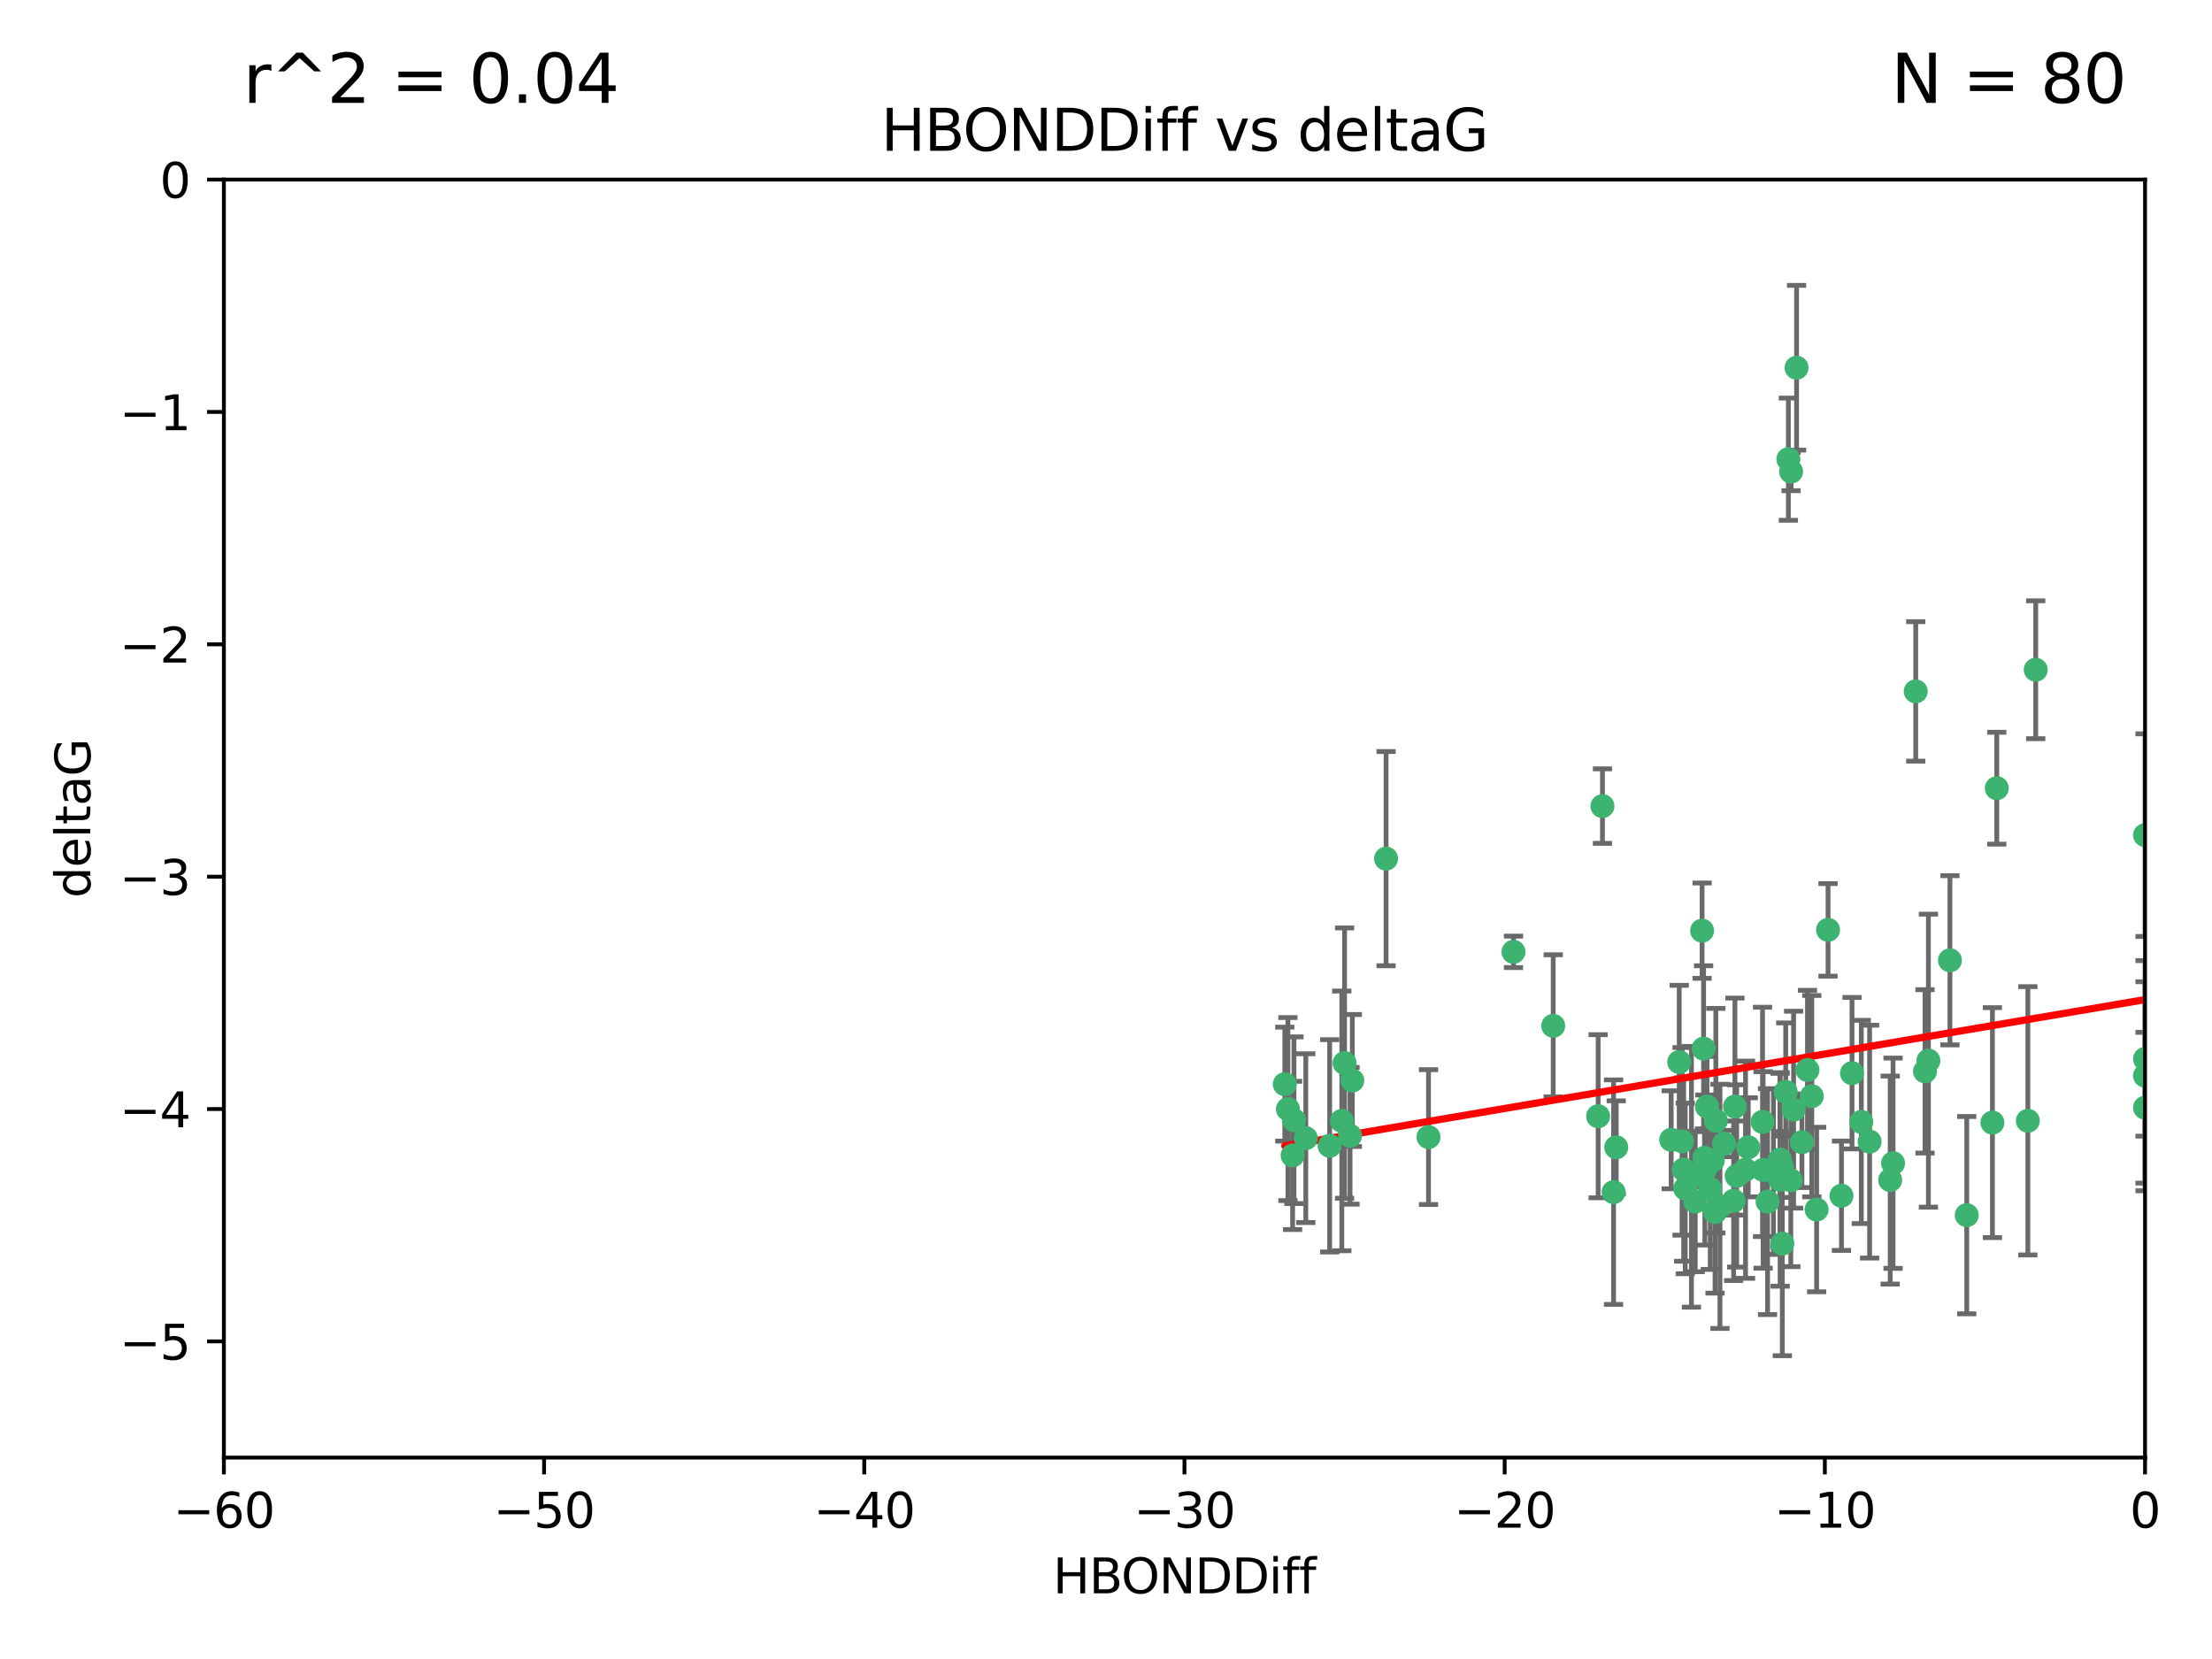 <?xml version="1.0" encoding="utf-8" standalone="no"?>
<!DOCTYPE svg PUBLIC "-//W3C//DTD SVG 1.1//EN"
  "http://www.w3.org/Graphics/SVG/1.1/DTD/svg11.dtd">
<svg xmlns:xlink="http://www.w3.org/1999/xlink" width="460.8pt" height="345.6pt" viewBox="0 0 460.8 345.6" xmlns="http://www.w3.org/2000/svg" version="1.1">
 <defs>
  <style type="text/css">*{stroke-linejoin: round; stroke-linecap: butt}</style>
 </defs>
 <g id="figure_1">
  <g id="patch_1">
   <path d="M 0 345.6 
L 460.8 345.6 
L 460.8 0 
L 0 0 
z
" style="fill: #ffffff"/>
  </g>
  <g id="axes_1">
   <g id="patch_2">
    <path d="M 46.64 303.64 
L 446.85 303.64 
L 446.85 37.411 
L 46.64 37.411 
z
" style="fill: #ffffff"/>
   </g>
   <g id="PathCollection_1">
    <defs>
     <path id="me9016c1714" d="M 0 1.118 
C 0.297 1.118 0.581 1 0.791 0.791 
C 1 0.581 1.118 0.297 1.118 0 
C 1.118 -0.297 1 -0.581 0.791 -0.791 
C 0.581 -1 0.297 -1.118 0 -1.118 
C -0.297 -1.118 -0.581 -1 -0.791 -0.791 
C -1 -0.581 -1.118 -0.297 -1.118 0 
C -1.118 0.297 -1 0.581 -0.791 0.791 
C -0.581 1 -0.297 1.118 0 1.118 
z
" style="stroke: #3cb371"/>
    </defs>
    <g clip-path="url(#p22411a4069)">
     <use xlink:href="#me9016c1714" x="364.189" y="239.011" style="fill: #3cb371; stroke: #3cb371"/>
     <use xlink:href="#me9016c1714" x="368.215" y="250.316" style="fill: #3cb371; stroke: #3cb371"/>
     <use xlink:href="#me9016c1714" x="373.059" y="245.88" style="fill: #3cb371; stroke: #3cb371"/>
     <use xlink:href="#me9016c1714" x="377.43" y="228.355" style="fill: #3cb371; stroke: #3cb371"/>
     <use xlink:href="#me9016c1714" x="373.64" y="231.167" style="fill: #3cb371; stroke: #3cb371"/>
     <use xlink:href="#me9016c1714" x="336.134" y="248.347" style="fill: #3cb371; stroke: #3cb371"/>
     <use xlink:href="#me9016c1714" x="272.022" y="237.101" style="fill: #3cb371; stroke: #3cb371"/>
     <use xlink:href="#me9016c1714" x="352.356" y="245.151" style="fill: #3cb371; stroke: #3cb371"/>
     <use xlink:href="#me9016c1714" x="371.188" y="243.057" style="fill: #3cb371; stroke: #3cb371"/>
     <use xlink:href="#me9016c1714" x="336.694" y="239.012" style="fill: #3cb371; stroke: #3cb371"/>
     <use xlink:href="#me9016c1714" x="351.062" y="247.575" style="fill: #3cb371; stroke: #3cb371"/>
     <use xlink:href="#me9016c1714" x="361.781" y="244.971" style="fill: #3cb371; stroke: #3cb371"/>
     <use xlink:href="#me9016c1714" x="383.608" y="249.096" style="fill: #3cb371; stroke: #3cb371"/>
     <use xlink:href="#me9016c1714" x="269.556" y="233.364" style="fill: #3cb371; stroke: #3cb371"/>
     <use xlink:href="#me9016c1714" x="361.144" y="250.142" style="fill: #3cb371; stroke: #3cb371"/>
     <use xlink:href="#me9016c1714" x="350.738" y="243.641" style="fill: #3cb371; stroke: #3cb371"/>
     <use xlink:href="#me9016c1714" x="378.435" y="251.967" style="fill: #3cb371; stroke: #3cb371"/>
     <use xlink:href="#me9016c1714" x="280.099" y="221.462" style="fill: #3cb371; stroke: #3cb371"/>
     <use xlink:href="#me9016c1714" x="281.711" y="225.088" style="fill: #3cb371; stroke: #3cb371"/>
     <use xlink:href="#me9016c1714" x="332.922" y="232.534" style="fill: #3cb371; stroke: #3cb371"/>
     <use xlink:href="#me9016c1714" x="279.527" y="233.502" style="fill: #3cb371; stroke: #3cb371"/>
     <use xlink:href="#me9016c1714" x="361.418" y="230.526" style="fill: #3cb371; stroke: #3cb371"/>
     <use xlink:href="#me9016c1714" x="370.791" y="241.556" style="fill: #3cb371; stroke: #3cb371"/>
     <use xlink:href="#me9016c1714" x="348.14" y="237.443" style="fill: #3cb371; stroke: #3cb371"/>
     <use xlink:href="#me9016c1714" x="363.626" y="243.675" style="fill: #3cb371; stroke: #3cb371"/>
     <use xlink:href="#me9016c1714" x="281.237" y="236.602" style="fill: #3cb371; stroke: #3cb371"/>
     <use xlink:href="#me9016c1714" x="389.473" y="237.823" style="fill: #3cb371; stroke: #3cb371"/>
     <use xlink:href="#me9016c1714" x="276.992" y="238.695" style="fill: #3cb371; stroke: #3cb371"/>
     <use xlink:href="#me9016c1714" x="269.274" y="240.695" style="fill: #3cb371; stroke: #3cb371"/>
     <use xlink:href="#me9016c1714" x="288.745" y="178.869" style="fill: #3cb371; stroke: #3cb371"/>
     <use xlink:href="#me9016c1714" x="356.28" y="247.682" style="fill: #3cb371; stroke: #3cb371"/>
     <use xlink:href="#me9016c1714" x="358.301" y="251.31" style="fill: #3cb371; stroke: #3cb371"/>
     <use xlink:href="#me9016c1714" x="355.151" y="243.739" style="fill: #3cb371; stroke: #3cb371"/>
     <use xlink:href="#me9016c1714" x="367.286" y="243.713" style="fill: #3cb371; stroke: #3cb371"/>
     <use xlink:href="#me9016c1714" x="393.763" y="245.83" style="fill: #3cb371; stroke: #3cb371"/>
     <use xlink:href="#me9016c1714" x="367.169" y="233.712" style="fill: #3cb371; stroke: #3cb371"/>
     <use xlink:href="#me9016c1714" x="356.818" y="241.73" style="fill: #3cb371; stroke: #3cb371"/>
     <use xlink:href="#me9016c1714" x="375.375" y="237.937" style="fill: #3cb371; stroke: #3cb371"/>
     <use xlink:href="#me9016c1714" x="380.815" y="193.709" style="fill: #3cb371; stroke: #3cb371"/>
     <use xlink:href="#me9016c1714" x="370.83" y="245.769" style="fill: #3cb371; stroke: #3cb371"/>
     <use xlink:href="#me9016c1714" x="369.439" y="244.088" style="fill: #3cb371; stroke: #3cb371"/>
     <use xlink:href="#me9016c1714" x="371.289" y="259.074" style="fill: #3cb371; stroke: #3cb371"/>
     <use xlink:href="#me9016c1714" x="461.043" y="141.469" style="fill: #3cb371; stroke: #3cb371"/>
     <use xlink:href="#me9016c1714" x="374.258" y="76.602" style="fill: #3cb371; stroke: #3cb371"/>
     <use xlink:href="#me9016c1714" x="357.44" y="233.462" style="fill: #3cb371; stroke: #3cb371"/>
     <use xlink:href="#me9016c1714" x="355.078" y="241.193" style="fill: #3cb371; stroke: #3cb371"/>
     <use xlink:href="#me9016c1714" x="387.747" y="233.723" style="fill: #3cb371; stroke: #3cb371"/>
     <use xlink:href="#me9016c1714" x="357.274" y="252.481" style="fill: #3cb371; stroke: #3cb371"/>
     <use xlink:href="#me9016c1714" x="353.151" y="250.302" style="fill: #3cb371; stroke: #3cb371"/>
     <use xlink:href="#me9016c1714" x="385.806" y="223.559" style="fill: #3cb371; stroke: #3cb371"/>
     <use xlink:href="#me9016c1714" x="354.578" y="193.873" style="fill: #3cb371; stroke: #3cb371"/>
     <use xlink:href="#me9016c1714" x="372.551" y="95.653" style="fill: #3cb371; stroke: #3cb371"/>
     <use xlink:href="#me9016c1714" x="359.153" y="238.222" style="fill: #3cb371; stroke: #3cb371"/>
     <use xlink:href="#me9016c1714" x="371.999" y="227.477" style="fill: #3cb371; stroke: #3cb371"/>
     <use xlink:href="#me9016c1714" x="350.408" y="237.76" style="fill: #3cb371; stroke: #3cb371"/>
     <use xlink:href="#me9016c1714" x="409.709" y="253.138" style="fill: #3cb371; stroke: #3cb371"/>
     <use xlink:href="#me9016c1714" x="354.889" y="218.451" style="fill: #3cb371; stroke: #3cb371"/>
     <use xlink:href="#me9016c1714" x="267.647" y="225.849" style="fill: #3cb371; stroke: #3cb371"/>
     <use xlink:href="#me9016c1714" x="268.297" y="231.04" style="fill: #3cb371; stroke: #3cb371"/>
     <use xlink:href="#me9016c1714" x="446.85" y="230.756" style="fill: #3cb371; stroke: #3cb371"/>
     <use xlink:href="#me9016c1714" x="415.968" y="164.196" style="fill: #3cb371; stroke: #3cb371"/>
     <use xlink:href="#me9016c1714" x="406.209" y="200.046" style="fill: #3cb371; stroke: #3cb371"/>
     <use xlink:href="#me9016c1714" x="373.118" y="98.239" style="fill: #3cb371; stroke: #3cb371"/>
     <use xlink:href="#me9016c1714" x="323.561" y="213.695" style="fill: #3cb371; stroke: #3cb371"/>
     <use xlink:href="#me9016c1714" x="297.583" y="236.875" style="fill: #3cb371; stroke: #3cb371"/>
     <use xlink:href="#me9016c1714" x="355.603" y="230.536" style="fill: #3cb371; stroke: #3cb371"/>
     <use xlink:href="#me9016c1714" x="376.533" y="222.895" style="fill: #3cb371; stroke: #3cb371"/>
     <use xlink:href="#me9016c1714" x="424.077" y="139.522" style="fill: #3cb371; stroke: #3cb371"/>
     <use xlink:href="#me9016c1714" x="401.723" y="220.951" style="fill: #3cb371; stroke: #3cb371"/>
     <use xlink:href="#me9016c1714" x="399.08" y="144.029" style="fill: #3cb371; stroke: #3cb371"/>
     <use xlink:href="#me9016c1714" x="315.286" y="198.286" style="fill: #3cb371; stroke: #3cb371"/>
     <use xlink:href="#me9016c1714" x="401.013" y="223.183" style="fill: #3cb371; stroke: #3cb371"/>
     <use xlink:href="#me9016c1714" x="422.439" y="233.481" style="fill: #3cb371; stroke: #3cb371"/>
     <use xlink:href="#me9016c1714" x="446.85" y="173.979" style="fill: #3cb371; stroke: #3cb371"/>
     <use xlink:href="#me9016c1714" x="349.815" y="221.242" style="fill: #3cb371; stroke: #3cb371"/>
     <use xlink:href="#me9016c1714" x="446.85" y="224.085" style="fill: #3cb371; stroke: #3cb371"/>
     <use xlink:href="#me9016c1714" x="394.36" y="242.322" style="fill: #3cb371; stroke: #3cb371"/>
     <use xlink:href="#me9016c1714" x="415.057" y="233.861" style="fill: #3cb371; stroke: #3cb371"/>
     <use xlink:href="#me9016c1714" x="333.82" y="167.925" style="fill: #3cb371; stroke: #3cb371"/>
     <use xlink:href="#me9016c1714" x="446.85" y="220.6" style="fill: #3cb371; stroke: #3cb371"/>
    </g>
   </g>
   <g id="matplotlib.axis_1">
    <g id="xtick_1">
     <g id="line2d_1">
      <defs>
       <path id="m58b05021c3" d="M 0 0 
L 0 3.5 
" style="stroke: #000000; stroke-width: 0.8"/>
      </defs>
      <g>
       <use xlink:href="#m58b05021c3" x="46.64" y="303.64" style="stroke: #000000; stroke-width: 0.8"/>
      </g>
     </g>
     <g id="text_1">
      <!-- −60 -->
      <g transform="translate(36.088 318.238)scale(0.1 -0.1)">
       <defs>
        <path id="DejaVuSans-2212" d="M 678 2272 
L 4684 2272 
L 4684 1741 
L 678 1741 
L 678 2272 
z
" transform="scale(0.016)"/>
        <path id="DejaVuSans-36" d="M 2113 2584 
Q 1688 2584 1439 2293 
Q 1191 2003 1191 1497 
Q 1191 994 1439 701 
Q 1688 409 2113 409 
Q 2538 409 2786 701 
Q 3034 994 3034 1497 
Q 3034 2003 2786 2293 
Q 2538 2584 2113 2584 
z
M 3366 4563 
L 3366 3988 
Q 3128 4100 2886 4159 
Q 2644 4219 2406 4219 
Q 1781 4219 1451 3797 
Q 1122 3375 1075 2522 
Q 1259 2794 1537 2939 
Q 1816 3084 2150 3084 
Q 2853 3084 3261 2657 
Q 3669 2231 3669 1497 
Q 3669 778 3244 343 
Q 2819 -91 2113 -91 
Q 1303 -91 875 529 
Q 447 1150 447 2328 
Q 447 3434 972 4092 
Q 1497 4750 2381 4750 
Q 2619 4750 2861 4703 
Q 3103 4656 3366 4563 
z
" transform="scale(0.016)"/>
        <path id="DejaVuSans-30" d="M 2034 4250 
Q 1547 4250 1301 3770 
Q 1056 3291 1056 2328 
Q 1056 1369 1301 889 
Q 1547 409 2034 409 
Q 2525 409 2770 889 
Q 3016 1369 3016 2328 
Q 3016 3291 2770 3770 
Q 2525 4250 2034 4250 
z
M 2034 4750 
Q 2819 4750 3233 4129 
Q 3647 3509 3647 2328 
Q 3647 1150 3233 529 
Q 2819 -91 2034 -91 
Q 1250 -91 836 529 
Q 422 1150 422 2328 
Q 422 3509 836 4129 
Q 1250 4750 2034 4750 
z
" transform="scale(0.016)"/>
       </defs>
       <use xlink:href="#DejaVuSans-2212"/>
       <use xlink:href="#DejaVuSans-36" x="83.789"/>
       <use xlink:href="#DejaVuSans-30" x="147.412"/>
      </g>
     </g>
    </g>
    <g id="xtick_2">
     <g id="line2d_2">
      <g>
       <use xlink:href="#m58b05021c3" x="113.342" y="303.64" style="stroke: #000000; stroke-width: 0.8"/>
      </g>
     </g>
     <g id="text_2">
      <!-- −50 -->
      <g transform="translate(102.789 318.238)scale(0.1 -0.1)">
       <defs>
        <path id="DejaVuSans-35" d="M 691 4666 
L 3169 4666 
L 3169 4134 
L 1269 4134 
L 1269 2991 
Q 1406 3038 1543 3061 
Q 1681 3084 1819 3084 
Q 2600 3084 3056 2656 
Q 3513 2228 3513 1497 
Q 3513 744 3044 326 
Q 2575 -91 1722 -91 
Q 1428 -91 1123 -41 
Q 819 9 494 109 
L 494 744 
Q 775 591 1075 516 
Q 1375 441 1709 441 
Q 2250 441 2565 725 
Q 2881 1009 2881 1497 
Q 2881 1984 2565 2268 
Q 2250 2553 1709 2553 
Q 1456 2553 1204 2497 
Q 953 2441 691 2322 
L 691 4666 
z
" transform="scale(0.016)"/>
       </defs>
       <use xlink:href="#DejaVuSans-2212"/>
       <use xlink:href="#DejaVuSans-35" x="83.789"/>
       <use xlink:href="#DejaVuSans-30" x="147.412"/>
      </g>
     </g>
    </g>
    <g id="xtick_3">
     <g id="line2d_3">
      <g>
       <use xlink:href="#m58b05021c3" x="180.043" y="303.64" style="stroke: #000000; stroke-width: 0.8"/>
      </g>
     </g>
     <g id="text_3">
      <!-- −40 -->
      <g transform="translate(169.491 318.238)scale(0.1 -0.1)">
       <defs>
        <path id="DejaVuSans-34" d="M 2419 4116 
L 825 1625 
L 2419 1625 
L 2419 4116 
z
M 2253 4666 
L 3047 4666 
L 3047 1625 
L 3713 1625 
L 3713 1100 
L 3047 1100 
L 3047 0 
L 2419 0 
L 2419 1100 
L 313 1100 
L 313 1709 
L 2253 4666 
z
" transform="scale(0.016)"/>
       </defs>
       <use xlink:href="#DejaVuSans-2212"/>
       <use xlink:href="#DejaVuSans-34" x="83.789"/>
       <use xlink:href="#DejaVuSans-30" x="147.412"/>
      </g>
     </g>
    </g>
    <g id="xtick_4">
     <g id="line2d_4">
      <g>
       <use xlink:href="#m58b05021c3" x="246.745" y="303.64" style="stroke: #000000; stroke-width: 0.8"/>
      </g>
     </g>
     <g id="text_4">
      <!-- −30 -->
      <g transform="translate(236.193 318.238)scale(0.1 -0.1)">
       <defs>
        <path id="DejaVuSans-33" d="M 2597 2516 
Q 3050 2419 3304 2112 
Q 3559 1806 3559 1356 
Q 3559 666 3084 287 
Q 2609 -91 1734 -91 
Q 1441 -91 1130 -33 
Q 819 25 488 141 
L 488 750 
Q 750 597 1062 519 
Q 1375 441 1716 441 
Q 2309 441 2620 675 
Q 2931 909 2931 1356 
Q 2931 1769 2642 2001 
Q 2353 2234 1838 2234 
L 1294 2234 
L 1294 2753 
L 1863 2753 
Q 2328 2753 2575 2939 
Q 2822 3125 2822 3475 
Q 2822 3834 2567 4026 
Q 2313 4219 1838 4219 
Q 1578 4219 1281 4162 
Q 984 4106 628 3988 
L 628 4550 
Q 988 4650 1302 4700 
Q 1616 4750 1894 4750 
Q 2613 4750 3031 4423 
Q 3450 4097 3450 3541 
Q 3450 3153 3228 2886 
Q 3006 2619 2597 2516 
z
" transform="scale(0.016)"/>
       </defs>
       <use xlink:href="#DejaVuSans-2212"/>
       <use xlink:href="#DejaVuSans-33" x="83.789"/>
       <use xlink:href="#DejaVuSans-30" x="147.412"/>
      </g>
     </g>
    </g>
    <g id="xtick_5">
     <g id="line2d_5">
      <g>
       <use xlink:href="#m58b05021c3" x="313.447" y="303.64" style="stroke: #000000; stroke-width: 0.8"/>
      </g>
     </g>
     <g id="text_5">
      <!-- −20 -->
      <g transform="translate(302.894 318.238)scale(0.1 -0.1)">
       <defs>
        <path id="DejaVuSans-32" d="M 1228 531 
L 3431 531 
L 3431 0 
L 469 0 
L 469 531 
Q 828 903 1448 1529 
Q 2069 2156 2228 2338 
Q 2531 2678 2651 2914 
Q 2772 3150 2772 3378 
Q 2772 3750 2511 3984 
Q 2250 4219 1831 4219 
Q 1534 4219 1204 4116 
Q 875 4013 500 3803 
L 500 4441 
Q 881 4594 1212 4672 
Q 1544 4750 1819 4750 
Q 2544 4750 2975 4387 
Q 3406 4025 3406 3419 
Q 3406 3131 3298 2873 
Q 3191 2616 2906 2266 
Q 2828 2175 2409 1742 
Q 1991 1309 1228 531 
z
" transform="scale(0.016)"/>
       </defs>
       <use xlink:href="#DejaVuSans-2212"/>
       <use xlink:href="#DejaVuSans-32" x="83.789"/>
       <use xlink:href="#DejaVuSans-30" x="147.412"/>
      </g>
     </g>
    </g>
    <g id="xtick_6">
     <g id="line2d_6">
      <g>
       <use xlink:href="#m58b05021c3" x="380.148" y="303.64" style="stroke: #000000; stroke-width: 0.8"/>
      </g>
     </g>
     <g id="text_6">
      <!-- −10 -->
      <g transform="translate(369.596 318.238)scale(0.1 -0.1)">
       <defs>
        <path id="DejaVuSans-31" d="M 794 531 
L 1825 531 
L 1825 4091 
L 703 3866 
L 703 4441 
L 1819 4666 
L 2450 4666 
L 2450 531 
L 3481 531 
L 3481 0 
L 794 0 
L 794 531 
z
" transform="scale(0.016)"/>
       </defs>
       <use xlink:href="#DejaVuSans-2212"/>
       <use xlink:href="#DejaVuSans-31" x="83.789"/>
       <use xlink:href="#DejaVuSans-30" x="147.412"/>
      </g>
     </g>
    </g>
    <g id="xtick_7">
     <g id="line2d_7">
      <g>
       <use xlink:href="#m58b05021c3" x="446.85" y="303.64" style="stroke: #000000; stroke-width: 0.8"/>
      </g>
     </g>
     <g id="text_7">
      <!-- 0 -->
      <g transform="translate(443.669 318.238)scale(0.1 -0.1)">
       <use xlink:href="#DejaVuSans-30"/>
      </g>
     </g>
    </g>
    <g id="text_8">
     <!-- HBONDDiff -->
     <g transform="translate(219.356 331.917)scale(0.1 -0.1)">
      <defs>
       <path id="DejaVuSans-48" d="M 628 4666 
L 1259 4666 
L 1259 2753 
L 3553 2753 
L 3553 4666 
L 4184 4666 
L 4184 0 
L 3553 0 
L 3553 2222 
L 1259 2222 
L 1259 0 
L 628 0 
L 628 4666 
z
" transform="scale(0.016)"/>
       <path id="DejaVuSans-42" d="M 1259 2228 
L 1259 519 
L 2272 519 
Q 2781 519 3026 730 
Q 3272 941 3272 1375 
Q 3272 1813 3026 2020 
Q 2781 2228 2272 2228 
L 1259 2228 
z
M 1259 4147 
L 1259 2741 
L 2194 2741 
Q 2656 2741 2882 2914 
Q 3109 3088 3109 3444 
Q 3109 3797 2882 3972 
Q 2656 4147 2194 4147 
L 1259 4147 
z
M 628 4666 
L 2241 4666 
Q 2963 4666 3353 4366 
Q 3744 4066 3744 3513 
Q 3744 3084 3544 2831 
Q 3344 2578 2956 2516 
Q 3422 2416 3680 2098 
Q 3938 1781 3938 1306 
Q 3938 681 3513 340 
Q 3088 0 2303 0 
L 628 0 
L 628 4666 
z
" transform="scale(0.016)"/>
       <path id="DejaVuSans-4f" d="M 2522 4238 
Q 1834 4238 1429 3725 
Q 1025 3213 1025 2328 
Q 1025 1447 1429 934 
Q 1834 422 2522 422 
Q 3209 422 3611 934 
Q 4013 1447 4013 2328 
Q 4013 3213 3611 3725 
Q 3209 4238 2522 4238 
z
M 2522 4750 
Q 3503 4750 4090 4092 
Q 4678 3434 4678 2328 
Q 4678 1225 4090 567 
Q 3503 -91 2522 -91 
Q 1538 -91 948 565 
Q 359 1222 359 2328 
Q 359 3434 948 4092 
Q 1538 4750 2522 4750 
z
" transform="scale(0.016)"/>
       <path id="DejaVuSans-4e" d="M 628 4666 
L 1478 4666 
L 3547 763 
L 3547 4666 
L 4159 4666 
L 4159 0 
L 3309 0 
L 1241 3903 
L 1241 0 
L 628 0 
L 628 4666 
z
" transform="scale(0.016)"/>
       <path id="DejaVuSans-44" d="M 1259 4147 
L 1259 519 
L 2022 519 
Q 2988 519 3436 956 
Q 3884 1394 3884 2338 
Q 3884 3275 3436 3711 
Q 2988 4147 2022 4147 
L 1259 4147 
z
M 628 4666 
L 1925 4666 
Q 3281 4666 3915 4102 
Q 4550 3538 4550 2338 
Q 4550 1131 3912 565 
Q 3275 0 1925 0 
L 628 0 
L 628 4666 
z
" transform="scale(0.016)"/>
       <path id="DejaVuSans-69" d="M 603 3500 
L 1178 3500 
L 1178 0 
L 603 0 
L 603 3500 
z
M 603 4863 
L 1178 4863 
L 1178 4134 
L 603 4134 
L 603 4863 
z
" transform="scale(0.016)"/>
       <path id="DejaVuSans-66" d="M 2375 4863 
L 2375 4384 
L 1825 4384 
Q 1516 4384 1395 4259 
Q 1275 4134 1275 3809 
L 1275 3500 
L 2222 3500 
L 2222 3053 
L 1275 3053 
L 1275 0 
L 697 0 
L 697 3053 
L 147 3053 
L 147 3500 
L 697 3500 
L 697 3744 
Q 697 4328 969 4595 
Q 1241 4863 1831 4863 
L 2375 4863 
z
" transform="scale(0.016)"/>
      </defs>
      <use xlink:href="#DejaVuSans-48"/>
      <use xlink:href="#DejaVuSans-42" x="75.195"/>
      <use xlink:href="#DejaVuSans-4f" x="142.049"/>
      <use xlink:href="#DejaVuSans-4e" x="220.76"/>
      <use xlink:href="#DejaVuSans-44" x="295.564"/>
      <use xlink:href="#DejaVuSans-44" x="372.566"/>
      <use xlink:href="#DejaVuSans-69" x="449.568"/>
      <use xlink:href="#DejaVuSans-66" x="477.352"/>
      <use xlink:href="#DejaVuSans-66" x="512.557"/>
     </g>
    </g>
   </g>
   <g id="matplotlib.axis_2">
    <g id="ytick_1">
     <g id="line2d_8">
      <defs>
       <path id="mddf86dcd24" d="M 0 0 
L -3.5 0 
" style="stroke: #000000; stroke-width: 0.8"/>
      </defs>
      <g>
       <use xlink:href="#mddf86dcd24" x="46.64" y="279.437" style="stroke: #000000; stroke-width: 0.8"/>
      </g>
     </g>
     <g id="text_9">
      <!-- −5 -->
      <g transform="translate(24.898 283.237)scale(0.1 -0.1)">
       <use xlink:href="#DejaVuSans-2212"/>
       <use xlink:href="#DejaVuSans-35" x="83.789"/>
      </g>
     </g>
    </g>
    <g id="ytick_2">
     <g id="line2d_9">
      <g>
       <use xlink:href="#mddf86dcd24" x="46.64" y="231.032" style="stroke: #000000; stroke-width: 0.8"/>
      </g>
     </g>
     <g id="text_10">
      <!-- −4 -->
      <g transform="translate(24.898 234.831)scale(0.1 -0.1)">
       <use xlink:href="#DejaVuSans-2212"/>
       <use xlink:href="#DejaVuSans-34" x="83.789"/>
      </g>
     </g>
    </g>
    <g id="ytick_3">
     <g id="line2d_10">
      <g>
       <use xlink:href="#mddf86dcd24" x="46.64" y="182.627" style="stroke: #000000; stroke-width: 0.8"/>
      </g>
     </g>
     <g id="text_11">
      <!-- −3 -->
      <g transform="translate(24.898 186.426)scale(0.1 -0.1)">
       <use xlink:href="#DejaVuSans-2212"/>
       <use xlink:href="#DejaVuSans-33" x="83.789"/>
      </g>
     </g>
    </g>
    <g id="ytick_4">
     <g id="line2d_11">
      <g>
       <use xlink:href="#mddf86dcd24" x="46.64" y="134.222" style="stroke: #000000; stroke-width: 0.8"/>
      </g>
     </g>
     <g id="text_12">
      <!-- −2 -->
      <g transform="translate(24.898 138.021)scale(0.1 -0.1)">
       <use xlink:href="#DejaVuSans-2212"/>
       <use xlink:href="#DejaVuSans-32" x="83.789"/>
      </g>
     </g>
    </g>
    <g id="ytick_5">
     <g id="line2d_12">
      <g>
       <use xlink:href="#mddf86dcd24" x="46.64" y="85.816" style="stroke: #000000; stroke-width: 0.8"/>
      </g>
     </g>
     <g id="text_13">
      <!-- −1 -->
      <g transform="translate(24.898 89.616)scale(0.1 -0.1)">
       <use xlink:href="#DejaVuSans-2212"/>
       <use xlink:href="#DejaVuSans-31" x="83.789"/>
      </g>
     </g>
    </g>
    <g id="ytick_6">
     <g id="line2d_13">
      <g>
       <use xlink:href="#mddf86dcd24" x="46.64" y="37.411" style="stroke: #000000; stroke-width: 0.8"/>
      </g>
     </g>
     <g id="text_14">
      <!-- 0 -->
      <g transform="translate(33.278 41.21)scale(0.1 -0.1)">
       <use xlink:href="#DejaVuSans-30"/>
      </g>
     </g>
    </g>
    <g id="text_15">
     <!-- deltaG -->
     <g transform="translate(18.818 187.064)rotate(-90)scale(0.1 -0.1)">
      <defs>
       <path id="DejaVuSans-64" d="M 2906 2969 
L 2906 4863 
L 3481 4863 
L 3481 0 
L 2906 0 
L 2906 525 
Q 2725 213 2448 61 
Q 2172 -91 1784 -91 
Q 1150 -91 751 415 
Q 353 922 353 1747 
Q 353 2572 751 3078 
Q 1150 3584 1784 3584 
Q 2172 3584 2448 3432 
Q 2725 3281 2906 2969 
z
M 947 1747 
Q 947 1113 1208 752 
Q 1469 391 1925 391 
Q 2381 391 2643 752 
Q 2906 1113 2906 1747 
Q 2906 2381 2643 2742 
Q 2381 3103 1925 3103 
Q 1469 3103 1208 2742 
Q 947 2381 947 1747 
z
" transform="scale(0.016)"/>
       <path id="DejaVuSans-65" d="M 3597 1894 
L 3597 1613 
L 953 1613 
Q 991 1019 1311 708 
Q 1631 397 2203 397 
Q 2534 397 2845 478 
Q 3156 559 3463 722 
L 3463 178 
Q 3153 47 2828 -22 
Q 2503 -91 2169 -91 
Q 1331 -91 842 396 
Q 353 884 353 1716 
Q 353 2575 817 3079 
Q 1281 3584 2069 3584 
Q 2775 3584 3186 3129 
Q 3597 2675 3597 1894 
z
M 3022 2063 
Q 3016 2534 2758 2815 
Q 2500 3097 2075 3097 
Q 1594 3097 1305 2825 
Q 1016 2553 972 2059 
L 3022 2063 
z
" transform="scale(0.016)"/>
       <path id="DejaVuSans-6c" d="M 603 4863 
L 1178 4863 
L 1178 0 
L 603 0 
L 603 4863 
z
" transform="scale(0.016)"/>
       <path id="DejaVuSans-74" d="M 1172 4494 
L 1172 3500 
L 2356 3500 
L 2356 3053 
L 1172 3053 
L 1172 1153 
Q 1172 725 1289 603 
Q 1406 481 1766 481 
L 2356 481 
L 2356 0 
L 1766 0 
Q 1100 0 847 248 
Q 594 497 594 1153 
L 594 3053 
L 172 3053 
L 172 3500 
L 594 3500 
L 594 4494 
L 1172 4494 
z
" transform="scale(0.016)"/>
       <path id="DejaVuSans-61" d="M 2194 1759 
Q 1497 1759 1228 1600 
Q 959 1441 959 1056 
Q 959 750 1161 570 
Q 1363 391 1709 391 
Q 2188 391 2477 730 
Q 2766 1069 2766 1631 
L 2766 1759 
L 2194 1759 
z
M 3341 1997 
L 3341 0 
L 2766 0 
L 2766 531 
Q 2569 213 2275 61 
Q 1981 -91 1556 -91 
Q 1019 -91 701 211 
Q 384 513 384 1019 
Q 384 1609 779 1909 
Q 1175 2209 1959 2209 
L 2766 2209 
L 2766 2266 
Q 2766 2663 2505 2880 
Q 2244 3097 1772 3097 
Q 1472 3097 1187 3025 
Q 903 2953 641 2809 
L 641 3341 
Q 956 3463 1253 3523 
Q 1550 3584 1831 3584 
Q 2591 3584 2966 3190 
Q 3341 2797 3341 1997 
z
" transform="scale(0.016)"/>
       <path id="DejaVuSans-47" d="M 3809 666 
L 3809 1919 
L 2778 1919 
L 2778 2438 
L 4434 2438 
L 4434 434 
Q 4069 175 3628 42 
Q 3188 -91 2688 -91 
Q 1594 -91 976 548 
Q 359 1188 359 2328 
Q 359 3472 976 4111 
Q 1594 4750 2688 4750 
Q 3144 4750 3555 4637 
Q 3966 4525 4313 4306 
L 4313 3634 
Q 3963 3931 3569 4081 
Q 3175 4231 2741 4231 
Q 1884 4231 1454 3753 
Q 1025 3275 1025 2328 
Q 1025 1384 1454 906 
Q 1884 428 2741 428 
Q 3075 428 3337 486 
Q 3600 544 3809 666 
z
" transform="scale(0.016)"/>
      </defs>
      <use xlink:href="#DejaVuSans-64"/>
      <use xlink:href="#DejaVuSans-65" x="63.477"/>
      <use xlink:href="#DejaVuSans-6c" x="125"/>
      <use xlink:href="#DejaVuSans-74" x="152.783"/>
      <use xlink:href="#DejaVuSans-61" x="191.992"/>
      <use xlink:href="#DejaVuSans-47" x="253.271"/>
     </g>
    </g>
   </g>
   <g id="LineCollection_1">
    <path d="M 364.189 249.332 
L 364.189 228.691 
" clip-path="url(#p22411a4069)" style="fill: none; stroke: #696969"/>
    <path d="M 368.215 273.851 
L 368.215 226.78 
" clip-path="url(#p22411a4069)" style="fill: none; stroke: #696969"/>
    <path d="M 373.059 263.87 
L 373.059 227.891 
" clip-path="url(#p22411a4069)" style="fill: none; stroke: #696969"/>
    <path d="M 377.43 249.329 
L 377.43 207.382 
" clip-path="url(#p22411a4069)" style="fill: none; stroke: #696969"/>
    <path d="M 373.64 251.678 
L 373.64 210.656 
" clip-path="url(#p22411a4069)" style="fill: none; stroke: #696969"/>
    <path d="M 336.134 271.729 
L 336.134 224.965 
" clip-path="url(#p22411a4069)" style="fill: none; stroke: #696969"/>
    <path d="M 272.022 254.682 
L 272.022 219.519 
" clip-path="url(#p22411a4069)" style="fill: none; stroke: #696969"/>
    <path d="M 352.356 272.312 
L 352.356 217.99 
" clip-path="url(#p22411a4069)" style="fill: none; stroke: #696969"/>
    <path d="M 371.188 249.446 
L 371.188 236.669 
" clip-path="url(#p22411a4069)" style="fill: none; stroke: #696969"/>
    <path d="M 336.694 248.696 
L 336.694 229.327 
" clip-path="url(#p22411a4069)" style="fill: none; stroke: #696969"/>
    <path d="M 351.062 265.34 
L 351.062 229.81 
" clip-path="url(#p22411a4069)" style="fill: none; stroke: #696969"/>
    <path d="M 361.781 263.96 
L 361.781 225.982 
" clip-path="url(#p22411a4069)" style="fill: none; stroke: #696969"/>
    <path d="M 383.608 260.481 
L 383.608 237.71 
" clip-path="url(#p22411a4069)" style="fill: none; stroke: #696969"/>
    <path d="M 269.556 250.731 
L 269.556 215.997 
" clip-path="url(#p22411a4069)" style="fill: none; stroke: #696969"/>
    <path d="M 361.144 266.753 
L 361.144 233.531 
" clip-path="url(#p22411a4069)" style="fill: none; stroke: #696969"/>
    <path d="M 350.738 262.737 
L 350.738 224.544 
" clip-path="url(#p22411a4069)" style="fill: none; stroke: #696969"/>
    <path d="M 378.435 269.097 
L 378.435 234.836 
" clip-path="url(#p22411a4069)" style="fill: none; stroke: #696969"/>
    <path d="M 280.099 249.617 
L 280.099 193.307 
" clip-path="url(#p22411a4069)" style="fill: none; stroke: #696969"/>
    <path d="M 281.711 238.836 
L 281.711 211.34 
" clip-path="url(#p22411a4069)" style="fill: none; stroke: #696969"/>
    <path d="M 332.922 249.526 
L 332.922 215.542 
" clip-path="url(#p22411a4069)" style="fill: none; stroke: #696969"/>
    <path d="M 279.527 260.554 
L 279.527 206.45 
" clip-path="url(#p22411a4069)" style="fill: none; stroke: #696969"/>
    <path d="M 361.418 253.132 
L 361.418 207.921 
" clip-path="url(#p22411a4069)" style="fill: none; stroke: #696969"/>
    <path d="M 370.791 259.663 
L 370.791 223.449 
" clip-path="url(#p22411a4069)" style="fill: none; stroke: #696969"/>
    <path d="M 348.14 247.65 
L 348.14 227.236 
" clip-path="url(#p22411a4069)" style="fill: none; stroke: #696969"/>
    <path d="M 363.626 266.303 
L 363.626 221.048 
" clip-path="url(#p22411a4069)" style="fill: none; stroke: #696969"/>
    <path d="M 281.237 250.846 
L 281.237 222.359 
" clip-path="url(#p22411a4069)" style="fill: none; stroke: #696969"/>
    <path d="M 389.473 262.077 
L 389.473 213.568 
" clip-path="url(#p22411a4069)" style="fill: none; stroke: #696969"/>
    <path d="M 276.992 260.812 
L 276.992 216.578 
" clip-path="url(#p22411a4069)" style="fill: none; stroke: #696969"/>
    <path d="M 269.274 256.139 
L 269.274 225.251 
" clip-path="url(#p22411a4069)" style="fill: none; stroke: #696969"/>
    <path d="M 288.745 201.178 
L 288.745 156.56 
" clip-path="url(#p22411a4069)" style="fill: none; stroke: #696969"/>
    <path d="M 356.28 264.439 
L 356.28 230.926 
" clip-path="url(#p22411a4069)" style="fill: none; stroke: #696969"/>
    <path d="M 358.301 276.746 
L 358.301 225.873 
" clip-path="url(#p22411a4069)" style="fill: none; stroke: #696969"/>
    <path d="M 355.151 259.37 
L 355.151 228.107 
" clip-path="url(#p22411a4069)" style="fill: none; stroke: #696969"/>
    <path d="M 367.286 264.178 
L 367.286 223.248 
" clip-path="url(#p22411a4069)" style="fill: none; stroke: #696969"/>
    <path d="M 393.763 267.497 
L 393.763 224.162 
" clip-path="url(#p22411a4069)" style="fill: none; stroke: #696969"/>
    <path d="M 367.169 257.598 
L 367.169 209.826 
" clip-path="url(#p22411a4069)" style="fill: none; stroke: #696969"/>
    <path d="M 356.818 249.557 
L 356.818 233.903 
" clip-path="url(#p22411a4069)" style="fill: none; stroke: #696969"/>
    <path d="M 375.375 247.386 
L 375.375 228.488 
" clip-path="url(#p22411a4069)" style="fill: none; stroke: #696969"/>
    <path d="M 380.815 203.348 
L 380.815 184.071 
" clip-path="url(#p22411a4069)" style="fill: none; stroke: #696969"/>
    <path d="M 370.83 267.941 
L 370.83 223.597 
" clip-path="url(#p22411a4069)" style="fill: none; stroke: #696969"/>
    <path d="M 369.439 261.318 
L 369.439 226.858 
" clip-path="url(#p22411a4069)" style="fill: none; stroke: #696969"/>
    <path d="M 371.289 282.417 
L 371.289 235.732 
" clip-path="url(#p22411a4069)" style="fill: none; stroke: #696969"/>
    <path d="M 461.043 146.137 
L 461.043 136.802 
" clip-path="url(#p22411a4069)" style="fill: none; stroke: #696969"/>
    <path d="M 374.258 93.762 
L 374.258 59.442 
" clip-path="url(#p22411a4069)" style="fill: none; stroke: #696969"/>
    <path d="M 357.44 256.854 
L 357.44 210.07 
" clip-path="url(#p22411a4069)" style="fill: none; stroke: #696969"/>
    <path d="M 355.078 247.22 
L 355.078 235.166 
" clip-path="url(#p22411a4069)" style="fill: none; stroke: #696969"/>
    <path d="M 387.747 254.896 
L 387.747 212.549 
" clip-path="url(#p22411a4069)" style="fill: none; stroke: #696969"/>
    <path d="M 357.274 269.381 
L 357.274 235.581 
" clip-path="url(#p22411a4069)" style="fill: none; stroke: #696969"/>
    <path d="M 353.151 264.925 
L 353.151 235.679 
" clip-path="url(#p22411a4069)" style="fill: none; stroke: #696969"/>
    <path d="M 385.806 239.336 
L 385.806 207.781 
" clip-path="url(#p22411a4069)" style="fill: none; stroke: #696969"/>
    <path d="M 354.578 203.802 
L 354.578 183.944 
" clip-path="url(#p22411a4069)" style="fill: none; stroke: #696969"/>
    <path d="M 372.551 108.382 
L 372.551 82.923 
" clip-path="url(#p22411a4069)" style="fill: none; stroke: #696969"/>
    <path d="M 359.153 240.963 
L 359.153 235.481 
" clip-path="url(#p22411a4069)" style="fill: none; stroke: #696969"/>
    <path d="M 371.999 241.86 
L 371.999 213.095 
" clip-path="url(#p22411a4069)" style="fill: none; stroke: #696969"/>
    <path d="M 350.408 257.301 
L 350.408 218.218 
" clip-path="url(#p22411a4069)" style="fill: none; stroke: #696969"/>
    <path d="M 409.709 273.691 
L 409.709 232.586 
" clip-path="url(#p22411a4069)" style="fill: none; stroke: #696969"/>
    <path d="M 354.889 235.713 
L 354.889 201.188 
" clip-path="url(#p22411a4069)" style="fill: none; stroke: #696969"/>
    <path d="M 267.647 237.72 
L 267.647 213.978 
" clip-path="url(#p22411a4069)" style="fill: none; stroke: #696969"/>
    <path d="M 268.297 250.104 
L 268.297 211.975 
" clip-path="url(#p22411a4069)" style="fill: none; stroke: #696969"/>
    <path d="M 446.85 246.458 
L 446.85 215.054 
" clip-path="url(#p22411a4069)" style="fill: none; stroke: #696969"/>
    <path d="M 415.968 175.847 
L 415.968 152.545 
" clip-path="url(#p22411a4069)" style="fill: none; stroke: #696969"/>
    <path d="M 406.209 217.668 
L 406.209 182.424 
" clip-path="url(#p22411a4069)" style="fill: none; stroke: #696969"/>
    <path d="M 373.118 102.217 
L 373.118 94.26 
" clip-path="url(#p22411a4069)" style="fill: none; stroke: #696969"/>
    <path d="M 323.561 228.496 
L 323.561 198.895 
" clip-path="url(#p22411a4069)" style="fill: none; stroke: #696969"/>
    <path d="M 297.583 250.922 
L 297.583 222.829 
" clip-path="url(#p22411a4069)" style="fill: none; stroke: #696969"/>
    <path d="M 355.603 240.987 
L 355.603 220.084 
" clip-path="url(#p22411a4069)" style="fill: none; stroke: #696969"/>
    <path d="M 376.533 239.489 
L 376.533 206.3 
" clip-path="url(#p22411a4069)" style="fill: none; stroke: #696969"/>
    <path d="M 424.077 153.884 
L 424.077 125.16 
" clip-path="url(#p22411a4069)" style="fill: none; stroke: #696969"/>
    <path d="M 401.723 251.471 
L 401.723 190.431 
" clip-path="url(#p22411a4069)" style="fill: none; stroke: #696969"/>
    <path d="M 399.08 158.556 
L 399.08 129.503 
" clip-path="url(#p22411a4069)" style="fill: none; stroke: #696969"/>
    <path d="M 315.286 201.563 
L 315.286 195.009 
" clip-path="url(#p22411a4069)" style="fill: none; stroke: #696969"/>
    <path d="M 401.013 240.197 
L 401.013 206.168 
" clip-path="url(#p22411a4069)" style="fill: none; stroke: #696969"/>
    <path d="M 422.439 261.427 
L 422.439 205.535 
" clip-path="url(#p22411a4069)" style="fill: none; stroke: #696969"/>
    <path d="M 446.85 195.085 
L 446.85 152.873 
" clip-path="url(#p22411a4069)" style="fill: none; stroke: #696969"/>
    <path d="M 349.815 237.227 
L 349.815 205.257 
" clip-path="url(#p22411a4069)" style="fill: none; stroke: #696969"/>
    <path d="M 446.85 248.056 
L 446.85 200.114 
" clip-path="url(#p22411a4069)" style="fill: none; stroke: #696969"/>
    <path d="M 394.36 264.227 
L 394.36 220.417 
" clip-path="url(#p22411a4069)" style="fill: none; stroke: #696969"/>
    <path d="M 415.057 257.815 
L 415.057 209.906 
" clip-path="url(#p22411a4069)" style="fill: none; stroke: #696969"/>
    <path d="M 333.82 175.69 
L 333.82 160.161 
" clip-path="url(#p22411a4069)" style="fill: none; stroke: #696969"/>
    <path d="M 446.85 236.686 
L 446.85 204.513 
" clip-path="url(#p22411a4069)" style="fill: none; stroke: #696969"/>
   </g>
   <g id="line2d_14">
    <defs>
     <path id="m35471fe603" d="M 2 0 
L -2 -0 
" style="stroke: #696969"/>
    </defs>
    <g clip-path="url(#p22411a4069)">
     <use xlink:href="#m35471fe603" x="364.189" y="249.332" style="fill: #696969; stroke: #696969"/>
     <use xlink:href="#m35471fe603" x="368.215" y="273.851" style="fill: #696969; stroke: #696969"/>
     <use xlink:href="#m35471fe603" x="373.059" y="263.87" style="fill: #696969; stroke: #696969"/>
     <use xlink:href="#m35471fe603" x="377.43" y="249.329" style="fill: #696969; stroke: #696969"/>
     <use xlink:href="#m35471fe603" x="373.64" y="251.678" style="fill: #696969; stroke: #696969"/>
     <use xlink:href="#m35471fe603" x="336.134" y="271.729" style="fill: #696969; stroke: #696969"/>
     <use xlink:href="#m35471fe603" x="272.022" y="254.682" style="fill: #696969; stroke: #696969"/>
     <use xlink:href="#m35471fe603" x="352.356" y="272.312" style="fill: #696969; stroke: #696969"/>
     <use xlink:href="#m35471fe603" x="371.188" y="249.446" style="fill: #696969; stroke: #696969"/>
     <use xlink:href="#m35471fe603" x="336.694" y="248.696" style="fill: #696969; stroke: #696969"/>
     <use xlink:href="#m35471fe603" x="351.062" y="265.34" style="fill: #696969; stroke: #696969"/>
     <use xlink:href="#m35471fe603" x="361.781" y="263.96" style="fill: #696969; stroke: #696969"/>
     <use xlink:href="#m35471fe603" x="383.608" y="260.481" style="fill: #696969; stroke: #696969"/>
     <use xlink:href="#m35471fe603" x="269.556" y="250.731" style="fill: #696969; stroke: #696969"/>
     <use xlink:href="#m35471fe603" x="361.144" y="266.753" style="fill: #696969; stroke: #696969"/>
     <use xlink:href="#m35471fe603" x="350.738" y="262.737" style="fill: #696969; stroke: #696969"/>
     <use xlink:href="#m35471fe603" x="378.435" y="269.097" style="fill: #696969; stroke: #696969"/>
     <use xlink:href="#m35471fe603" x="280.099" y="249.617" style="fill: #696969; stroke: #696969"/>
     <use xlink:href="#m35471fe603" x="281.711" y="238.836" style="fill: #696969; stroke: #696969"/>
     <use xlink:href="#m35471fe603" x="332.922" y="249.526" style="fill: #696969; stroke: #696969"/>
     <use xlink:href="#m35471fe603" x="279.527" y="260.554" style="fill: #696969; stroke: #696969"/>
     <use xlink:href="#m35471fe603" x="361.418" y="253.132" style="fill: #696969; stroke: #696969"/>
     <use xlink:href="#m35471fe603" x="370.791" y="259.663" style="fill: #696969; stroke: #696969"/>
     <use xlink:href="#m35471fe603" x="348.14" y="247.65" style="fill: #696969; stroke: #696969"/>
     <use xlink:href="#m35471fe603" x="363.626" y="266.303" style="fill: #696969; stroke: #696969"/>
     <use xlink:href="#m35471fe603" x="281.237" y="250.846" style="fill: #696969; stroke: #696969"/>
     <use xlink:href="#m35471fe603" x="389.473" y="262.077" style="fill: #696969; stroke: #696969"/>
     <use xlink:href="#m35471fe603" x="276.992" y="260.812" style="fill: #696969; stroke: #696969"/>
     <use xlink:href="#m35471fe603" x="269.274" y="256.139" style="fill: #696969; stroke: #696969"/>
     <use xlink:href="#m35471fe603" x="288.745" y="201.178" style="fill: #696969; stroke: #696969"/>
     <use xlink:href="#m35471fe603" x="356.28" y="264.439" style="fill: #696969; stroke: #696969"/>
     <use xlink:href="#m35471fe603" x="358.301" y="276.746" style="fill: #696969; stroke: #696969"/>
     <use xlink:href="#m35471fe603" x="355.151" y="259.37" style="fill: #696969; stroke: #696969"/>
     <use xlink:href="#m35471fe603" x="367.286" y="264.178" style="fill: #696969; stroke: #696969"/>
     <use xlink:href="#m35471fe603" x="393.763" y="267.497" style="fill: #696969; stroke: #696969"/>
     <use xlink:href="#m35471fe603" x="367.169" y="257.598" style="fill: #696969; stroke: #696969"/>
     <use xlink:href="#m35471fe603" x="356.818" y="249.557" style="fill: #696969; stroke: #696969"/>
     <use xlink:href="#m35471fe603" x="375.375" y="247.386" style="fill: #696969; stroke: #696969"/>
     <use xlink:href="#m35471fe603" x="380.815" y="203.348" style="fill: #696969; stroke: #696969"/>
     <use xlink:href="#m35471fe603" x="370.83" y="267.941" style="fill: #696969; stroke: #696969"/>
     <use xlink:href="#m35471fe603" x="369.439" y="261.318" style="fill: #696969; stroke: #696969"/>
     <use xlink:href="#m35471fe603" x="371.289" y="282.417" style="fill: #696969; stroke: #696969"/>
     <use xlink:href="#m35471fe603" x="461.043" y="146.137" style="fill: #696969; stroke: #696969"/>
     <use xlink:href="#m35471fe603" x="374.258" y="93.762" style="fill: #696969; stroke: #696969"/>
     <use xlink:href="#m35471fe603" x="357.44" y="256.854" style="fill: #696969; stroke: #696969"/>
     <use xlink:href="#m35471fe603" x="355.078" y="247.22" style="fill: #696969; stroke: #696969"/>
     <use xlink:href="#m35471fe603" x="387.747" y="254.896" style="fill: #696969; stroke: #696969"/>
     <use xlink:href="#m35471fe603" x="357.274" y="269.381" style="fill: #696969; stroke: #696969"/>
     <use xlink:href="#m35471fe603" x="353.151" y="264.925" style="fill: #696969; stroke: #696969"/>
     <use xlink:href="#m35471fe603" x="385.806" y="239.336" style="fill: #696969; stroke: #696969"/>
     <use xlink:href="#m35471fe603" x="354.578" y="203.802" style="fill: #696969; stroke: #696969"/>
     <use xlink:href="#m35471fe603" x="372.551" y="108.382" style="fill: #696969; stroke: #696969"/>
     <use xlink:href="#m35471fe603" x="359.153" y="240.963" style="fill: #696969; stroke: #696969"/>
     <use xlink:href="#m35471fe603" x="371.999" y="241.86" style="fill: #696969; stroke: #696969"/>
     <use xlink:href="#m35471fe603" x="350.408" y="257.301" style="fill: #696969; stroke: #696969"/>
     <use xlink:href="#m35471fe603" x="409.709" y="273.691" style="fill: #696969; stroke: #696969"/>
     <use xlink:href="#m35471fe603" x="354.889" y="235.713" style="fill: #696969; stroke: #696969"/>
     <use xlink:href="#m35471fe603" x="267.647" y="237.72" style="fill: #696969; stroke: #696969"/>
     <use xlink:href="#m35471fe603" x="268.297" y="250.104" style="fill: #696969; stroke: #696969"/>
     <use xlink:href="#m35471fe603" x="446.85" y="246.458" style="fill: #696969; stroke: #696969"/>
     <use xlink:href="#m35471fe603" x="415.968" y="175.847" style="fill: #696969; stroke: #696969"/>
     <use xlink:href="#m35471fe603" x="406.209" y="217.668" style="fill: #696969; stroke: #696969"/>
     <use xlink:href="#m35471fe603" x="373.118" y="102.217" style="fill: #696969; stroke: #696969"/>
     <use xlink:href="#m35471fe603" x="323.561" y="228.496" style="fill: #696969; stroke: #696969"/>
     <use xlink:href="#m35471fe603" x="297.583" y="250.922" style="fill: #696969; stroke: #696969"/>
     <use xlink:href="#m35471fe603" x="355.603" y="240.987" style="fill: #696969; stroke: #696969"/>
     <use xlink:href="#m35471fe603" x="376.533" y="239.489" style="fill: #696969; stroke: #696969"/>
     <use xlink:href="#m35471fe603" x="424.077" y="153.884" style="fill: #696969; stroke: #696969"/>
     <use xlink:href="#m35471fe603" x="401.723" y="251.471" style="fill: #696969; stroke: #696969"/>
     <use xlink:href="#m35471fe603" x="399.08" y="158.556" style="fill: #696969; stroke: #696969"/>
     <use xlink:href="#m35471fe603" x="315.286" y="201.563" style="fill: #696969; stroke: #696969"/>
     <use xlink:href="#m35471fe603" x="401.013" y="240.197" style="fill: #696969; stroke: #696969"/>
     <use xlink:href="#m35471fe603" x="422.439" y="261.427" style="fill: #696969; stroke: #696969"/>
     <use xlink:href="#m35471fe603" x="446.85" y="195.085" style="fill: #696969; stroke: #696969"/>
     <use xlink:href="#m35471fe603" x="349.815" y="237.227" style="fill: #696969; stroke: #696969"/>
     <use xlink:href="#m35471fe603" x="446.85" y="248.056" style="fill: #696969; stroke: #696969"/>
     <use xlink:href="#m35471fe603" x="394.36" y="264.227" style="fill: #696969; stroke: #696969"/>
     <use xlink:href="#m35471fe603" x="415.057" y="257.815" style="fill: #696969; stroke: #696969"/>
     <use xlink:href="#m35471fe603" x="333.82" y="175.69" style="fill: #696969; stroke: #696969"/>
     <use xlink:href="#m35471fe603" x="446.85" y="236.686" style="fill: #696969; stroke: #696969"/>
    </g>
   </g>
   <g id="line2d_15">
    <g clip-path="url(#p22411a4069)">
     <use xlink:href="#m35471fe603" x="364.189" y="228.691" style="fill: #696969; stroke: #696969"/>
     <use xlink:href="#m35471fe603" x="368.215" y="226.78" style="fill: #696969; stroke: #696969"/>
     <use xlink:href="#m35471fe603" x="373.059" y="227.891" style="fill: #696969; stroke: #696969"/>
     <use xlink:href="#m35471fe603" x="377.43" y="207.382" style="fill: #696969; stroke: #696969"/>
     <use xlink:href="#m35471fe603" x="373.64" y="210.656" style="fill: #696969; stroke: #696969"/>
     <use xlink:href="#m35471fe603" x="336.134" y="224.965" style="fill: #696969; stroke: #696969"/>
     <use xlink:href="#m35471fe603" x="272.022" y="219.519" style="fill: #696969; stroke: #696969"/>
     <use xlink:href="#m35471fe603" x="352.356" y="217.99" style="fill: #696969; stroke: #696969"/>
     <use xlink:href="#m35471fe603" x="371.188" y="236.669" style="fill: #696969; stroke: #696969"/>
     <use xlink:href="#m35471fe603" x="336.694" y="229.327" style="fill: #696969; stroke: #696969"/>
     <use xlink:href="#m35471fe603" x="351.062" y="229.81" style="fill: #696969; stroke: #696969"/>
     <use xlink:href="#m35471fe603" x="361.781" y="225.982" style="fill: #696969; stroke: #696969"/>
     <use xlink:href="#m35471fe603" x="383.608" y="237.71" style="fill: #696969; stroke: #696969"/>
     <use xlink:href="#m35471fe603" x="269.556" y="215.997" style="fill: #696969; stroke: #696969"/>
     <use xlink:href="#m35471fe603" x="361.144" y="233.531" style="fill: #696969; stroke: #696969"/>
     <use xlink:href="#m35471fe603" x="350.738" y="224.544" style="fill: #696969; stroke: #696969"/>
     <use xlink:href="#m35471fe603" x="378.435" y="234.836" style="fill: #696969; stroke: #696969"/>
     <use xlink:href="#m35471fe603" x="280.099" y="193.307" style="fill: #696969; stroke: #696969"/>
     <use xlink:href="#m35471fe603" x="281.711" y="211.34" style="fill: #696969; stroke: #696969"/>
     <use xlink:href="#m35471fe603" x="332.922" y="215.542" style="fill: #696969; stroke: #696969"/>
     <use xlink:href="#m35471fe603" x="279.527" y="206.45" style="fill: #696969; stroke: #696969"/>
     <use xlink:href="#m35471fe603" x="361.418" y="207.921" style="fill: #696969; stroke: #696969"/>
     <use xlink:href="#m35471fe603" x="370.791" y="223.449" style="fill: #696969; stroke: #696969"/>
     <use xlink:href="#m35471fe603" x="348.14" y="227.236" style="fill: #696969; stroke: #696969"/>
     <use xlink:href="#m35471fe603" x="363.626" y="221.048" style="fill: #696969; stroke: #696969"/>
     <use xlink:href="#m35471fe603" x="281.237" y="222.359" style="fill: #696969; stroke: #696969"/>
     <use xlink:href="#m35471fe603" x="389.473" y="213.568" style="fill: #696969; stroke: #696969"/>
     <use xlink:href="#m35471fe603" x="276.992" y="216.578" style="fill: #696969; stroke: #696969"/>
     <use xlink:href="#m35471fe603" x="269.274" y="225.251" style="fill: #696969; stroke: #696969"/>
     <use xlink:href="#m35471fe603" x="288.745" y="156.56" style="fill: #696969; stroke: #696969"/>
     <use xlink:href="#m35471fe603" x="356.28" y="230.926" style="fill: #696969; stroke: #696969"/>
     <use xlink:href="#m35471fe603" x="358.301" y="225.873" style="fill: #696969; stroke: #696969"/>
     <use xlink:href="#m35471fe603" x="355.151" y="228.107" style="fill: #696969; stroke: #696969"/>
     <use xlink:href="#m35471fe603" x="367.286" y="223.248" style="fill: #696969; stroke: #696969"/>
     <use xlink:href="#m35471fe603" x="393.763" y="224.162" style="fill: #696969; stroke: #696969"/>
     <use xlink:href="#m35471fe603" x="367.169" y="209.826" style="fill: #696969; stroke: #696969"/>
     <use xlink:href="#m35471fe603" x="356.818" y="233.903" style="fill: #696969; stroke: #696969"/>
     <use xlink:href="#m35471fe603" x="375.375" y="228.488" style="fill: #696969; stroke: #696969"/>
     <use xlink:href="#m35471fe603" x="380.815" y="184.071" style="fill: #696969; stroke: #696969"/>
     <use xlink:href="#m35471fe603" x="370.83" y="223.597" style="fill: #696969; stroke: #696969"/>
     <use xlink:href="#m35471fe603" x="369.439" y="226.858" style="fill: #696969; stroke: #696969"/>
     <use xlink:href="#m35471fe603" x="371.289" y="235.732" style="fill: #696969; stroke: #696969"/>
     <use xlink:href="#m35471fe603" x="461.043" y="136.802" style="fill: #696969; stroke: #696969"/>
     <use xlink:href="#m35471fe603" x="374.258" y="59.442" style="fill: #696969; stroke: #696969"/>
     <use xlink:href="#m35471fe603" x="357.44" y="210.07" style="fill: #696969; stroke: #696969"/>
     <use xlink:href="#m35471fe603" x="355.078" y="235.166" style="fill: #696969; stroke: #696969"/>
     <use xlink:href="#m35471fe603" x="387.747" y="212.549" style="fill: #696969; stroke: #696969"/>
     <use xlink:href="#m35471fe603" x="357.274" y="235.581" style="fill: #696969; stroke: #696969"/>
     <use xlink:href="#m35471fe603" x="353.151" y="235.679" style="fill: #696969; stroke: #696969"/>
     <use xlink:href="#m35471fe603" x="385.806" y="207.781" style="fill: #696969; stroke: #696969"/>
     <use xlink:href="#m35471fe603" x="354.578" y="183.944" style="fill: #696969; stroke: #696969"/>
     <use xlink:href="#m35471fe603" x="372.551" y="82.923" style="fill: #696969; stroke: #696969"/>
     <use xlink:href="#m35471fe603" x="359.153" y="235.481" style="fill: #696969; stroke: #696969"/>
     <use xlink:href="#m35471fe603" x="371.999" y="213.095" style="fill: #696969; stroke: #696969"/>
     <use xlink:href="#m35471fe603" x="350.408" y="218.218" style="fill: #696969; stroke: #696969"/>
     <use xlink:href="#m35471fe603" x="409.709" y="232.586" style="fill: #696969; stroke: #696969"/>
     <use xlink:href="#m35471fe603" x="354.889" y="201.188" style="fill: #696969; stroke: #696969"/>
     <use xlink:href="#m35471fe603" x="267.647" y="213.978" style="fill: #696969; stroke: #696969"/>
     <use xlink:href="#m35471fe603" x="268.297" y="211.975" style="fill: #696969; stroke: #696969"/>
     <use xlink:href="#m35471fe603" x="446.85" y="215.054" style="fill: #696969; stroke: #696969"/>
     <use xlink:href="#m35471fe603" x="415.968" y="152.545" style="fill: #696969; stroke: #696969"/>
     <use xlink:href="#m35471fe603" x="406.209" y="182.424" style="fill: #696969; stroke: #696969"/>
     <use xlink:href="#m35471fe603" x="373.118" y="94.26" style="fill: #696969; stroke: #696969"/>
     <use xlink:href="#m35471fe603" x="323.561" y="198.895" style="fill: #696969; stroke: #696969"/>
     <use xlink:href="#m35471fe603" x="297.583" y="222.829" style="fill: #696969; stroke: #696969"/>
     <use xlink:href="#m35471fe603" x="355.603" y="220.084" style="fill: #696969; stroke: #696969"/>
     <use xlink:href="#m35471fe603" x="376.533" y="206.3" style="fill: #696969; stroke: #696969"/>
     <use xlink:href="#m35471fe603" x="424.077" y="125.16" style="fill: #696969; stroke: #696969"/>
     <use xlink:href="#m35471fe603" x="401.723" y="190.431" style="fill: #696969; stroke: #696969"/>
     <use xlink:href="#m35471fe603" x="399.08" y="129.503" style="fill: #696969; stroke: #696969"/>
     <use xlink:href="#m35471fe603" x="315.286" y="195.009" style="fill: #696969; stroke: #696969"/>
     <use xlink:href="#m35471fe603" x="401.013" y="206.168" style="fill: #696969; stroke: #696969"/>
     <use xlink:href="#m35471fe603" x="422.439" y="205.535" style="fill: #696969; stroke: #696969"/>
     <use xlink:href="#m35471fe603" x="446.85" y="152.873" style="fill: #696969; stroke: #696969"/>
     <use xlink:href="#m35471fe603" x="349.815" y="205.257" style="fill: #696969; stroke: #696969"/>
     <use xlink:href="#m35471fe603" x="446.85" y="200.114" style="fill: #696969; stroke: #696969"/>
     <use xlink:href="#m35471fe603" x="394.36" y="220.417" style="fill: #696969; stroke: #696969"/>
     <use xlink:href="#m35471fe603" x="415.057" y="209.906" style="fill: #696969; stroke: #696969"/>
     <use xlink:href="#m35471fe603" x="333.82" y="160.161" style="fill: #696969; stroke: #696969"/>
     <use xlink:href="#m35471fe603" x="446.85" y="204.513" style="fill: #696969; stroke: #696969"/>
    </g>
   </g>
   <g id="line2d_16">
    <path d="M 364.189 222.292 
L 368.215 221.607 
L 373.059 220.784 
L 377.43 220.041 
L 373.64 220.685 
L 336.134 227.061 
L 272.022 237.961 
L 352.356 224.303 
L 371.188 221.102 
L 336.694 226.966 
L 351.062 224.523 
L 361.781 222.701 
L 383.608 218.99 
L 269.556 238.38 
L 361.144 222.809 
L 350.738 224.578 
L 378.435 219.87 
L 280.099 236.587 
L 281.711 236.313 
L 332.922 227.607 
L 279.527 236.685 
L 361.418 222.763 
L 370.791 221.169 
L 348.14 225.02 
L 363.626 222.387 
L 281.237 236.394 
L 389.473 217.993 
L 276.992 237.116 
L 269.274 238.428 
L 288.745 235.118 
L 356.28 223.636 
L 358.301 223.293 
L 355.151 223.828 
L 367.286 221.765 
L 393.763 217.264 
L 367.169 221.785 
L 356.818 223.545 
L 375.375 220.39 
L 380.815 219.465 
L 370.83 221.163 
L 369.439 221.399 
L 371.289 221.085 
L 461.043 205.826 
L 374.258 220.58 
L 357.44 223.439 
L 355.078 223.841 
L 387.747 218.287 
L 357.274 223.467 
L 353.151 224.168 
L 385.806 218.617 
L 354.578 223.926 
L 372.551 220.87 
L 359.153 223.148 
L 371.999 220.964 
L 350.408 224.635 
L 409.709 214.553 
L 354.889 223.873 
L 267.647 238.704 
L 268.297 238.594 
L 446.85 208.239 
L 415.968 213.489 
L 406.209 215.148 
L 373.118 220.774 
L 323.561 229.199 
L 297.583 233.615 
L 355.603 223.751 
L 376.533 220.193 
L 424.077 212.11 
L 401.723 215.911 
L 399.08 216.36 
L 315.286 230.606 
L 401.013 216.031 
L 422.439 212.389 
L 446.85 208.239 
L 349.815 224.735 
L 446.85 208.239 
L 394.36 217.162 
L 415.057 213.644 
L 333.82 227.455 
L 446.85 208.239 
" clip-path="url(#p22411a4069)" style="fill: none; stroke: #ff0000; stroke-width: 1.5; stroke-linecap: square"/>
   </g>
   <g id="line2d_17">
    <defs>
     <path id="m430c954954" d="M 0 2 
C 0.53 2 1.039 1.789 1.414 1.414 
C 1.789 1.039 2 0.53 2 0 
C 2 -0.53 1.789 -1.039 1.414 -1.414 
C 1.039 -1.789 0.53 -2 0 -2 
C -0.53 -2 -1.039 -1.789 -1.414 -1.414 
C -1.789 -1.039 -2 -0.53 -2 0 
C -2 0.53 -1.789 1.039 -1.414 1.414 
C -1.039 1.789 -0.53 2 0 2 
z
" style="stroke: #3cb371"/>
    </defs>
    <g clip-path="url(#p22411a4069)">
     <use xlink:href="#m430c954954" x="364.189" y="239.011" style="fill: #3cb371; stroke: #3cb371"/>
     <use xlink:href="#m430c954954" x="368.215" y="250.316" style="fill: #3cb371; stroke: #3cb371"/>
     <use xlink:href="#m430c954954" x="373.059" y="245.88" style="fill: #3cb371; stroke: #3cb371"/>
     <use xlink:href="#m430c954954" x="377.43" y="228.355" style="fill: #3cb371; stroke: #3cb371"/>
     <use xlink:href="#m430c954954" x="373.64" y="231.167" style="fill: #3cb371; stroke: #3cb371"/>
     <use xlink:href="#m430c954954" x="336.134" y="248.347" style="fill: #3cb371; stroke: #3cb371"/>
     <use xlink:href="#m430c954954" x="272.022" y="237.101" style="fill: #3cb371; stroke: #3cb371"/>
     <use xlink:href="#m430c954954" x="352.356" y="245.151" style="fill: #3cb371; stroke: #3cb371"/>
     <use xlink:href="#m430c954954" x="371.188" y="243.057" style="fill: #3cb371; stroke: #3cb371"/>
     <use xlink:href="#m430c954954" x="336.694" y="239.012" style="fill: #3cb371; stroke: #3cb371"/>
     <use xlink:href="#m430c954954" x="351.062" y="247.575" style="fill: #3cb371; stroke: #3cb371"/>
     <use xlink:href="#m430c954954" x="361.781" y="244.971" style="fill: #3cb371; stroke: #3cb371"/>
     <use xlink:href="#m430c954954" x="383.608" y="249.096" style="fill: #3cb371; stroke: #3cb371"/>
     <use xlink:href="#m430c954954" x="269.556" y="233.364" style="fill: #3cb371; stroke: #3cb371"/>
     <use xlink:href="#m430c954954" x="361.144" y="250.142" style="fill: #3cb371; stroke: #3cb371"/>
     <use xlink:href="#m430c954954" x="350.738" y="243.641" style="fill: #3cb371; stroke: #3cb371"/>
     <use xlink:href="#m430c954954" x="378.435" y="251.967" style="fill: #3cb371; stroke: #3cb371"/>
     <use xlink:href="#m430c954954" x="280.099" y="221.462" style="fill: #3cb371; stroke: #3cb371"/>
     <use xlink:href="#m430c954954" x="281.711" y="225.088" style="fill: #3cb371; stroke: #3cb371"/>
     <use xlink:href="#m430c954954" x="332.922" y="232.534" style="fill: #3cb371; stroke: #3cb371"/>
     <use xlink:href="#m430c954954" x="279.527" y="233.502" style="fill: #3cb371; stroke: #3cb371"/>
     <use xlink:href="#m430c954954" x="361.418" y="230.526" style="fill: #3cb371; stroke: #3cb371"/>
     <use xlink:href="#m430c954954" x="370.791" y="241.556" style="fill: #3cb371; stroke: #3cb371"/>
     <use xlink:href="#m430c954954" x="348.14" y="237.443" style="fill: #3cb371; stroke: #3cb371"/>
     <use xlink:href="#m430c954954" x="363.626" y="243.675" style="fill: #3cb371; stroke: #3cb371"/>
     <use xlink:href="#m430c954954" x="281.237" y="236.602" style="fill: #3cb371; stroke: #3cb371"/>
     <use xlink:href="#m430c954954" x="389.473" y="237.823" style="fill: #3cb371; stroke: #3cb371"/>
     <use xlink:href="#m430c954954" x="276.992" y="238.695" style="fill: #3cb371; stroke: #3cb371"/>
     <use xlink:href="#m430c954954" x="269.274" y="240.695" style="fill: #3cb371; stroke: #3cb371"/>
     <use xlink:href="#m430c954954" x="288.745" y="178.869" style="fill: #3cb371; stroke: #3cb371"/>
     <use xlink:href="#m430c954954" x="356.28" y="247.682" style="fill: #3cb371; stroke: #3cb371"/>
     <use xlink:href="#m430c954954" x="358.301" y="251.31" style="fill: #3cb371; stroke: #3cb371"/>
     <use xlink:href="#m430c954954" x="355.151" y="243.739" style="fill: #3cb371; stroke: #3cb371"/>
     <use xlink:href="#m430c954954" x="367.286" y="243.713" style="fill: #3cb371; stroke: #3cb371"/>
     <use xlink:href="#m430c954954" x="393.763" y="245.83" style="fill: #3cb371; stroke: #3cb371"/>
     <use xlink:href="#m430c954954" x="367.169" y="233.712" style="fill: #3cb371; stroke: #3cb371"/>
     <use xlink:href="#m430c954954" x="356.818" y="241.73" style="fill: #3cb371; stroke: #3cb371"/>
     <use xlink:href="#m430c954954" x="375.375" y="237.937" style="fill: #3cb371; stroke: #3cb371"/>
     <use xlink:href="#m430c954954" x="380.815" y="193.709" style="fill: #3cb371; stroke: #3cb371"/>
     <use xlink:href="#m430c954954" x="370.83" y="245.769" style="fill: #3cb371; stroke: #3cb371"/>
     <use xlink:href="#m430c954954" x="369.439" y="244.088" style="fill: #3cb371; stroke: #3cb371"/>
     <use xlink:href="#m430c954954" x="371.289" y="259.074" style="fill: #3cb371; stroke: #3cb371"/>
     <use xlink:href="#m430c954954" x="461.043" y="141.469" style="fill: #3cb371; stroke: #3cb371"/>
     <use xlink:href="#m430c954954" x="374.258" y="76.602" style="fill: #3cb371; stroke: #3cb371"/>
     <use xlink:href="#m430c954954" x="357.44" y="233.462" style="fill: #3cb371; stroke: #3cb371"/>
     <use xlink:href="#m430c954954" x="355.078" y="241.193" style="fill: #3cb371; stroke: #3cb371"/>
     <use xlink:href="#m430c954954" x="387.747" y="233.723" style="fill: #3cb371; stroke: #3cb371"/>
     <use xlink:href="#m430c954954" x="357.274" y="252.481" style="fill: #3cb371; stroke: #3cb371"/>
     <use xlink:href="#m430c954954" x="353.151" y="250.302" style="fill: #3cb371; stroke: #3cb371"/>
     <use xlink:href="#m430c954954" x="385.806" y="223.559" style="fill: #3cb371; stroke: #3cb371"/>
     <use xlink:href="#m430c954954" x="354.578" y="193.873" style="fill: #3cb371; stroke: #3cb371"/>
     <use xlink:href="#m430c954954" x="372.551" y="95.653" style="fill: #3cb371; stroke: #3cb371"/>
     <use xlink:href="#m430c954954" x="359.153" y="238.222" style="fill: #3cb371; stroke: #3cb371"/>
     <use xlink:href="#m430c954954" x="371.999" y="227.477" style="fill: #3cb371; stroke: #3cb371"/>
     <use xlink:href="#m430c954954" x="350.408" y="237.76" style="fill: #3cb371; stroke: #3cb371"/>
     <use xlink:href="#m430c954954" x="409.709" y="253.138" style="fill: #3cb371; stroke: #3cb371"/>
     <use xlink:href="#m430c954954" x="354.889" y="218.451" style="fill: #3cb371; stroke: #3cb371"/>
     <use xlink:href="#m430c954954" x="267.647" y="225.849" style="fill: #3cb371; stroke: #3cb371"/>
     <use xlink:href="#m430c954954" x="268.297" y="231.04" style="fill: #3cb371; stroke: #3cb371"/>
     <use xlink:href="#m430c954954" x="446.85" y="230.756" style="fill: #3cb371; stroke: #3cb371"/>
     <use xlink:href="#m430c954954" x="415.968" y="164.196" style="fill: #3cb371; stroke: #3cb371"/>
     <use xlink:href="#m430c954954" x="406.209" y="200.046" style="fill: #3cb371; stroke: #3cb371"/>
     <use xlink:href="#m430c954954" x="373.118" y="98.239" style="fill: #3cb371; stroke: #3cb371"/>
     <use xlink:href="#m430c954954" x="323.561" y="213.695" style="fill: #3cb371; stroke: #3cb371"/>
     <use xlink:href="#m430c954954" x="297.583" y="236.875" style="fill: #3cb371; stroke: #3cb371"/>
     <use xlink:href="#m430c954954" x="355.603" y="230.536" style="fill: #3cb371; stroke: #3cb371"/>
     <use xlink:href="#m430c954954" x="376.533" y="222.895" style="fill: #3cb371; stroke: #3cb371"/>
     <use xlink:href="#m430c954954" x="424.077" y="139.522" style="fill: #3cb371; stroke: #3cb371"/>
     <use xlink:href="#m430c954954" x="401.723" y="220.951" style="fill: #3cb371; stroke: #3cb371"/>
     <use xlink:href="#m430c954954" x="399.08" y="144.029" style="fill: #3cb371; stroke: #3cb371"/>
     <use xlink:href="#m430c954954" x="315.286" y="198.286" style="fill: #3cb371; stroke: #3cb371"/>
     <use xlink:href="#m430c954954" x="401.013" y="223.183" style="fill: #3cb371; stroke: #3cb371"/>
     <use xlink:href="#m430c954954" x="422.439" y="233.481" style="fill: #3cb371; stroke: #3cb371"/>
     <use xlink:href="#m430c954954" x="446.85" y="173.979" style="fill: #3cb371; stroke: #3cb371"/>
     <use xlink:href="#m430c954954" x="349.815" y="221.242" style="fill: #3cb371; stroke: #3cb371"/>
     <use xlink:href="#m430c954954" x="446.85" y="224.085" style="fill: #3cb371; stroke: #3cb371"/>
     <use xlink:href="#m430c954954" x="394.36" y="242.322" style="fill: #3cb371; stroke: #3cb371"/>
     <use xlink:href="#m430c954954" x="415.057" y="233.861" style="fill: #3cb371; stroke: #3cb371"/>
     <use xlink:href="#m430c954954" x="333.82" y="167.925" style="fill: #3cb371; stroke: #3cb371"/>
     <use xlink:href="#m430c954954" x="446.85" y="220.6" style="fill: #3cb371; stroke: #3cb371"/>
    </g>
   </g>
   <g id="patch_3">
    <path d="M 46.64 303.64 
L 46.64 37.411 
" style="fill: none; stroke: #000000; stroke-width: 0.8; stroke-linejoin: miter; stroke-linecap: square"/>
   </g>
   <g id="patch_4">
    <path d="M 446.85 303.64 
L 446.85 37.411 
" style="fill: none; stroke: #000000; stroke-width: 0.8; stroke-linejoin: miter; stroke-linecap: square"/>
   </g>
   <g id="patch_5">
    <path d="M 46.64 303.64 
L 446.85 303.64 
" style="fill: none; stroke: #000000; stroke-width: 0.8; stroke-linejoin: miter; stroke-linecap: square"/>
   </g>
   <g id="patch_6">
    <path d="M 46.64 37.411 
L 446.85 37.411 
" style="fill: none; stroke: #000000; stroke-width: 0.8; stroke-linejoin: miter; stroke-linecap: square"/>
   </g>
   <g id="text_16">
    <!-- N = 80 -->
    <g transform="translate(393.929 21.426)scale(0.14 -0.14)">
     <defs>
      <path id="DejaVuSans-20" transform="scale(0.016)"/>
      <path id="DejaVuSans-3d" d="M 678 2906 
L 4684 2906 
L 4684 2381 
L 678 2381 
L 678 2906 
z
M 678 1631 
L 4684 1631 
L 4684 1100 
L 678 1100 
L 678 1631 
z
" transform="scale(0.016)"/>
      <path id="DejaVuSans-38" d="M 2034 2216 
Q 1584 2216 1326 1975 
Q 1069 1734 1069 1313 
Q 1069 891 1326 650 
Q 1584 409 2034 409 
Q 2484 409 2743 651 
Q 3003 894 3003 1313 
Q 3003 1734 2745 1975 
Q 2488 2216 2034 2216 
z
M 1403 2484 
Q 997 2584 770 2862 
Q 544 3141 544 3541 
Q 544 4100 942 4425 
Q 1341 4750 2034 4750 
Q 2731 4750 3128 4425 
Q 3525 4100 3525 3541 
Q 3525 3141 3298 2862 
Q 3072 2584 2669 2484 
Q 3125 2378 3379 2068 
Q 3634 1759 3634 1313 
Q 3634 634 3220 271 
Q 2806 -91 2034 -91 
Q 1263 -91 848 271 
Q 434 634 434 1313 
Q 434 1759 690 2068 
Q 947 2378 1403 2484 
z
M 1172 3481 
Q 1172 3119 1398 2916 
Q 1625 2713 2034 2713 
Q 2441 2713 2670 2916 
Q 2900 3119 2900 3481 
Q 2900 3844 2670 4047 
Q 2441 4250 2034 4250 
Q 1625 4250 1398 4047 
Q 1172 3844 1172 3481 
z
" transform="scale(0.016)"/>
     </defs>
     <use xlink:href="#DejaVuSans-4e"/>
     <use xlink:href="#DejaVuSans-20" x="74.805"/>
     <use xlink:href="#DejaVuSans-3d" x="106.592"/>
     <use xlink:href="#DejaVuSans-20" x="190.381"/>
     <use xlink:href="#DejaVuSans-38" x="222.168"/>
     <use xlink:href="#DejaVuSans-30" x="285.791"/>
    </g>
   </g>
   <g id="text_17">
    <!-- r^2 = 0.04 -->
    <g transform="translate(50.642 21.426)scale(0.14 -0.14)">
     <defs>
      <path id="DejaVuSans-72" d="M 2631 2963 
Q 2534 3019 2420 3045 
Q 2306 3072 2169 3072 
Q 1681 3072 1420 2755 
Q 1159 2438 1159 1844 
L 1159 0 
L 581 0 
L 581 3500 
L 1159 3500 
L 1159 2956 
Q 1341 3275 1631 3429 
Q 1922 3584 2338 3584 
Q 2397 3584 2469 3576 
Q 2541 3569 2628 3553 
L 2631 2963 
z
" transform="scale(0.016)"/>
      <path id="DejaVuSans-5e" d="M 2988 4666 
L 4684 2925 
L 4056 2925 
L 2681 4159 
L 1306 2925 
L 678 2925 
L 2375 4666 
L 2988 4666 
z
" transform="scale(0.016)"/>
      <path id="DejaVuSans-2e" d="M 684 794 
L 1344 794 
L 1344 0 
L 684 0 
L 684 794 
z
" transform="scale(0.016)"/>
     </defs>
     <use xlink:href="#DejaVuSans-72"/>
     <use xlink:href="#DejaVuSans-5e" x="41.113"/>
     <use xlink:href="#DejaVuSans-32" x="124.902"/>
     <use xlink:href="#DejaVuSans-20" x="188.525"/>
     <use xlink:href="#DejaVuSans-3d" x="220.312"/>
     <use xlink:href="#DejaVuSans-20" x="304.102"/>
     <use xlink:href="#DejaVuSans-30" x="335.889"/>
     <use xlink:href="#DejaVuSans-2e" x="399.512"/>
     <use xlink:href="#DejaVuSans-30" x="431.299"/>
     <use xlink:href="#DejaVuSans-34" x="494.922"/>
    </g>
   </g>
   <g id="text_18">
    <!-- HBONDDiff vs deltaG -->
    <g transform="translate(183.542 31.411)scale(0.12 -0.12)">
     <defs>
      <path id="DejaVuSans-76" d="M 191 3500 
L 800 3500 
L 1894 563 
L 2988 3500 
L 3597 3500 
L 2284 0 
L 1503 0 
L 191 3500 
z
" transform="scale(0.016)"/>
      <path id="DejaVuSans-73" d="M 2834 3397 
L 2834 2853 
Q 2591 2978 2328 3040 
Q 2066 3103 1784 3103 
Q 1356 3103 1142 2972 
Q 928 2841 928 2578 
Q 928 2378 1081 2264 
Q 1234 2150 1697 2047 
L 1894 2003 
Q 2506 1872 2764 1633 
Q 3022 1394 3022 966 
Q 3022 478 2636 193 
Q 2250 -91 1575 -91 
Q 1294 -91 989 -36 
Q 684 19 347 128 
L 347 722 
Q 666 556 975 473 
Q 1284 391 1588 391 
Q 1994 391 2212 530 
Q 2431 669 2431 922 
Q 2431 1156 2273 1281 
Q 2116 1406 1581 1522 
L 1381 1569 
Q 847 1681 609 1914 
Q 372 2147 372 2553 
Q 372 3047 722 3315 
Q 1072 3584 1716 3584 
Q 2034 3584 2315 3537 
Q 2597 3491 2834 3397 
z
" transform="scale(0.016)"/>
     </defs>
     <use xlink:href="#DejaVuSans-48"/>
     <use xlink:href="#DejaVuSans-42" x="75.195"/>
     <use xlink:href="#DejaVuSans-4f" x="142.049"/>
     <use xlink:href="#DejaVuSans-4e" x="220.76"/>
     <use xlink:href="#DejaVuSans-44" x="295.564"/>
     <use xlink:href="#DejaVuSans-44" x="372.566"/>
     <use xlink:href="#DejaVuSans-69" x="449.568"/>
     <use xlink:href="#DejaVuSans-66" x="477.352"/>
     <use xlink:href="#DejaVuSans-66" x="512.557"/>
     <use xlink:href="#DejaVuSans-20" x="547.762"/>
     <use xlink:href="#DejaVuSans-76" x="579.549"/>
     <use xlink:href="#DejaVuSans-73" x="638.729"/>
     <use xlink:href="#DejaVuSans-20" x="690.828"/>
     <use xlink:href="#DejaVuSans-64" x="722.615"/>
     <use xlink:href="#DejaVuSans-65" x="786.092"/>
     <use xlink:href="#DejaVuSans-6c" x="847.615"/>
     <use xlink:href="#DejaVuSans-74" x="875.398"/>
     <use xlink:href="#DejaVuSans-61" x="914.607"/>
     <use xlink:href="#DejaVuSans-47" x="975.887"/>
    </g>
   </g>
  </g>
 </g>
 <defs>
  <clipPath id="p22411a4069">
   <rect x="46.64" y="37.411" width="400.21" height="266.229"/>
  </clipPath>
 </defs>
</svg>
